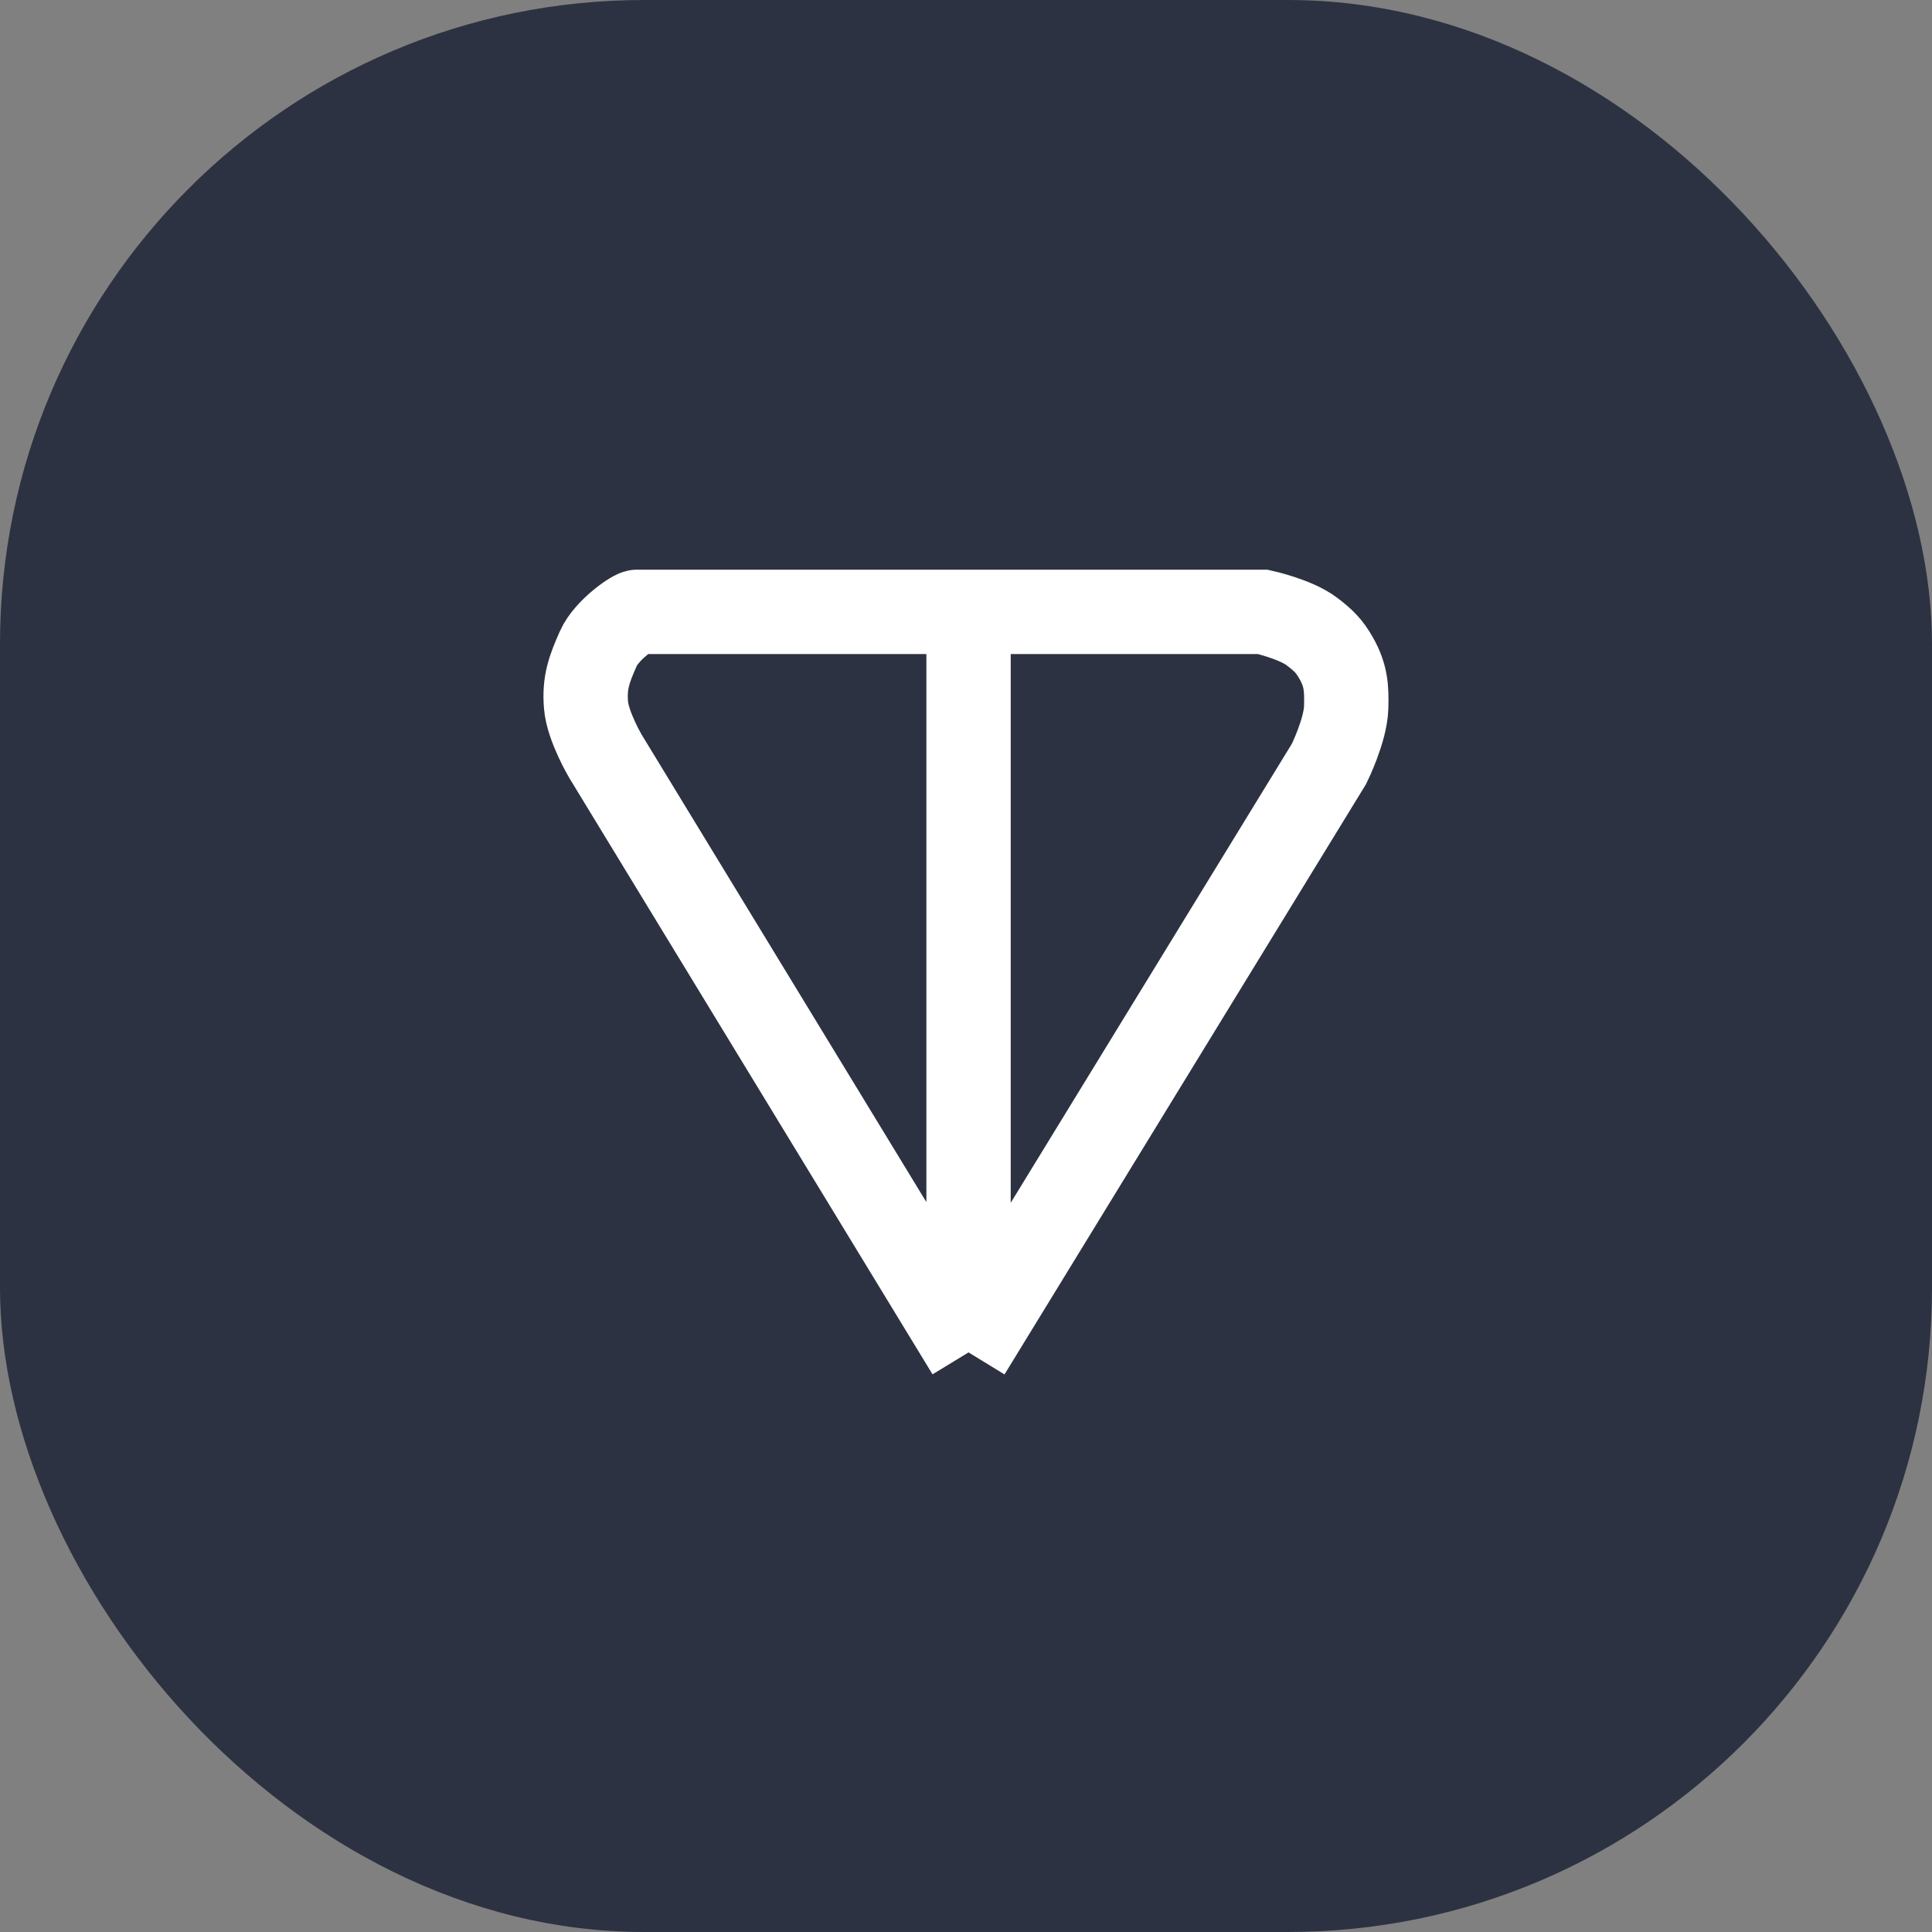 <svg width="60" height="60" viewBox="0 0 60 60" fill="none" xmlns="http://www.w3.org/2000/svg">
<rect x="0" y="0" width="60" height="60" fill="#808080" stroke="none"/>
<rect width="60" height="60" rx="20" fill="#2D3242"/>
<path d="M30.079 42L18.808 23.495C18.808 23.495 18.254 22.562 18.199 21.896C18.142 21.198 18.297 20.784 18.58 20.144C18.844 19.549 19.719 18.962 19.799 19.002H30.079M30.079 42L41.273 23.723C41.273 23.723 41.786 22.687 41.807 21.972C41.824 21.366 41.799 20.978 41.502 20.449C41.286 20.063 41.093 19.878 40.74 19.611C40.23 19.224 39.217 19.002 39.217 19.002H30.079M30.079 42V19.002" stroke="white" stroke-width="2.619"/>
</svg>
